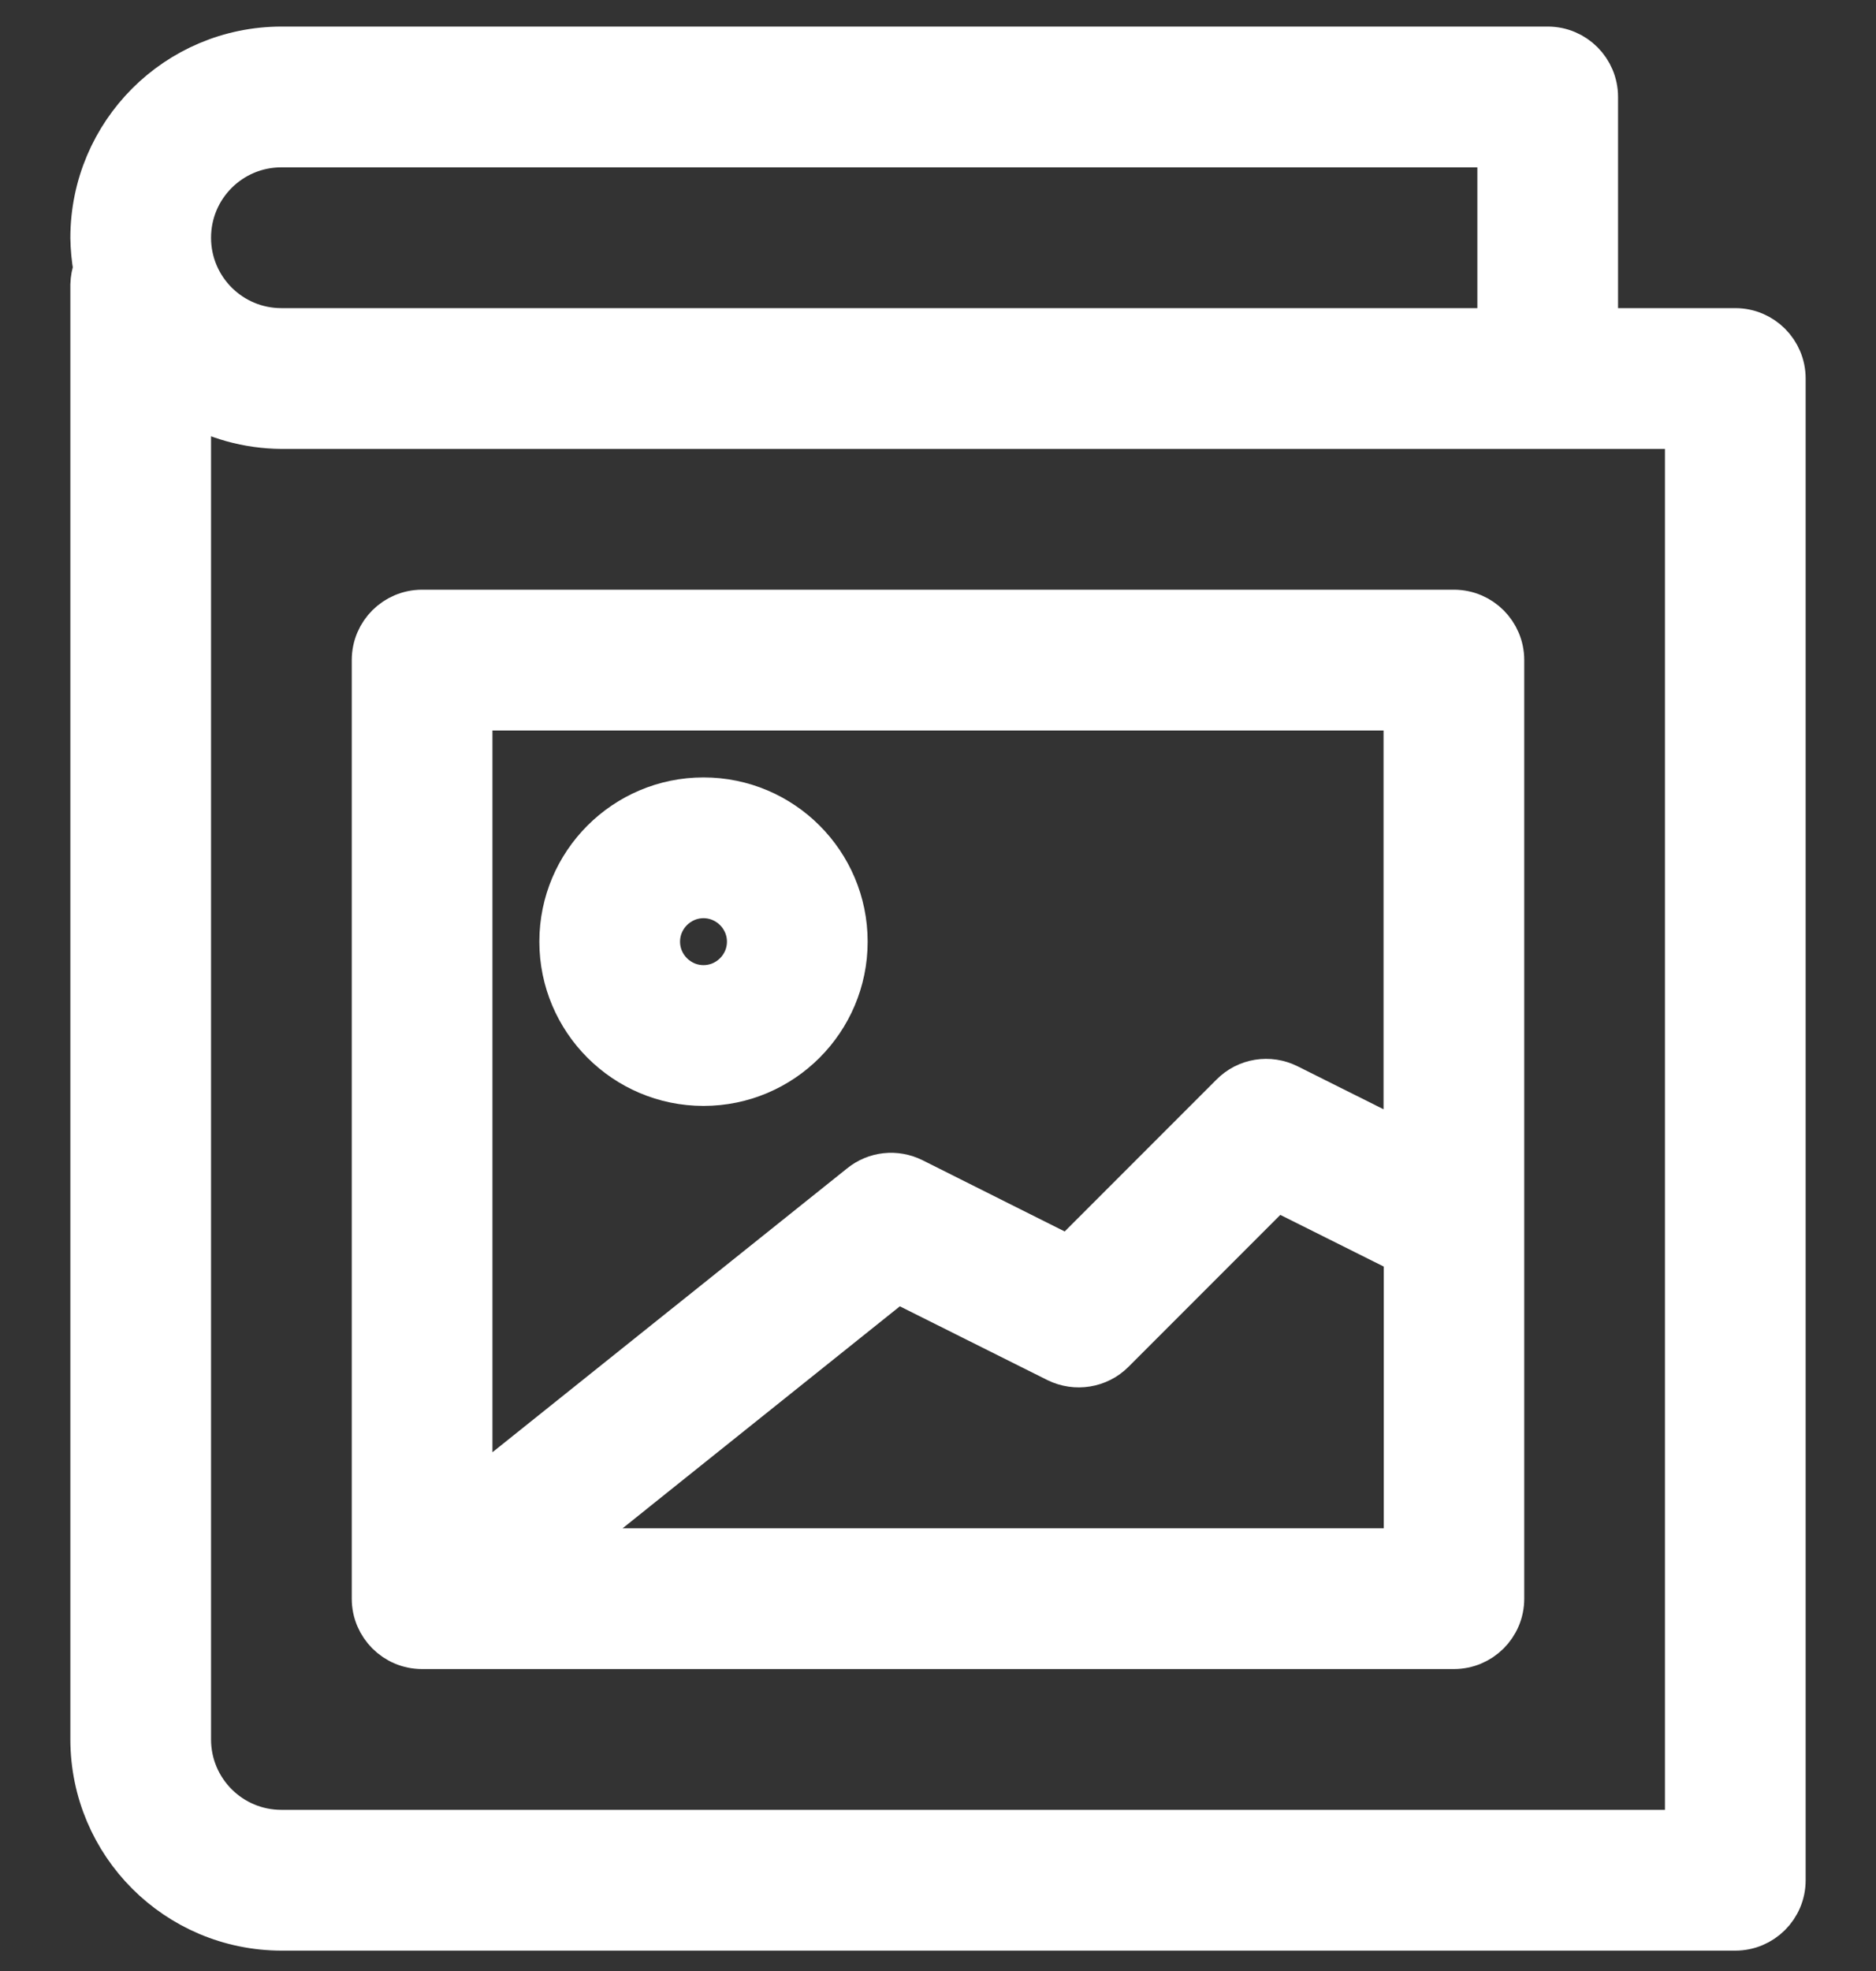 <svg width="20" height="21" viewBox="0 0 20 21" fill="none" xmlns="http://www.w3.org/2000/svg"><rect x="0" y="0" width="20" height="21" fill="#333333" stroke="none"/><path d="M18.5 3.533H17V1.033C17 0.758 16.777 0.533 16.5 0.533H3C1.895 0.535 1.002 1.428 1 2.533C1.002 2.645 1.012 2.755 1.032 2.865C1.012 2.92 1.002 2.975 1 3.033V18.533C1.002 19.638 1.895 20.53 3 20.533H18.5C18.775 20.533 19 20.31 19 20.033V4.033C19 3.758 18.777 3.533 18.5 3.533ZM3 1.533H16V3.533H3C2.447 3.533 2 3.085 2 2.533C2 1.98 2.447 1.533 3 1.533ZM18 19.533H3C2.447 19.533 2 19.085 2 18.533V4.255C2.303 4.435 2.647 4.53 3 4.533H18V19.533Z" fill="#fff" stroke="#fff" stroke-width=".5"/><path d="M15.5 6.533H4.5C4.225 6.533 4 6.755 4 7.033V17.033C4 17.308 4.223 17.533 4.5 17.533H15.5C15.775 17.533 16 17.31 16 17.033V7.033C16 6.758 15.777 6.533 15.5 6.533ZM15 7.533V12.223L13.723 11.585C13.53 11.488 13.297 11.525 13.145 11.68L11.4 13.425L9.723 12.585C9.547 12.498 9.34 12.52 9.188 12.643L5 15.993V7.533H15ZM5.925 16.533L9.562 13.623L11.277 14.48C11.47 14.575 11.703 14.538 11.855 14.385L13.6 12.64L15.002 13.34V16.533H5.925Z" fill="#fff" stroke="#fff" stroke-width=".5"/><path d="M7.5 11.533C8.328 11.533 9 10.86 9 10.033C9 9.205 8.328 8.533 7.5 8.533C6.673 8.533 6 9.205 6 10.033C6 10.86 6.673 11.533 7.5 11.533ZM7.5 9.533C7.775 9.533 8 9.758 8 10.033C8 10.308 7.775 10.533 7.5 10.533C7.225 10.533 7 10.308 7 10.033C7 9.758 7.225 9.533 7.5 9.533Z" fill="#fff" stroke="#fff" stroke-width=".5"/></svg>